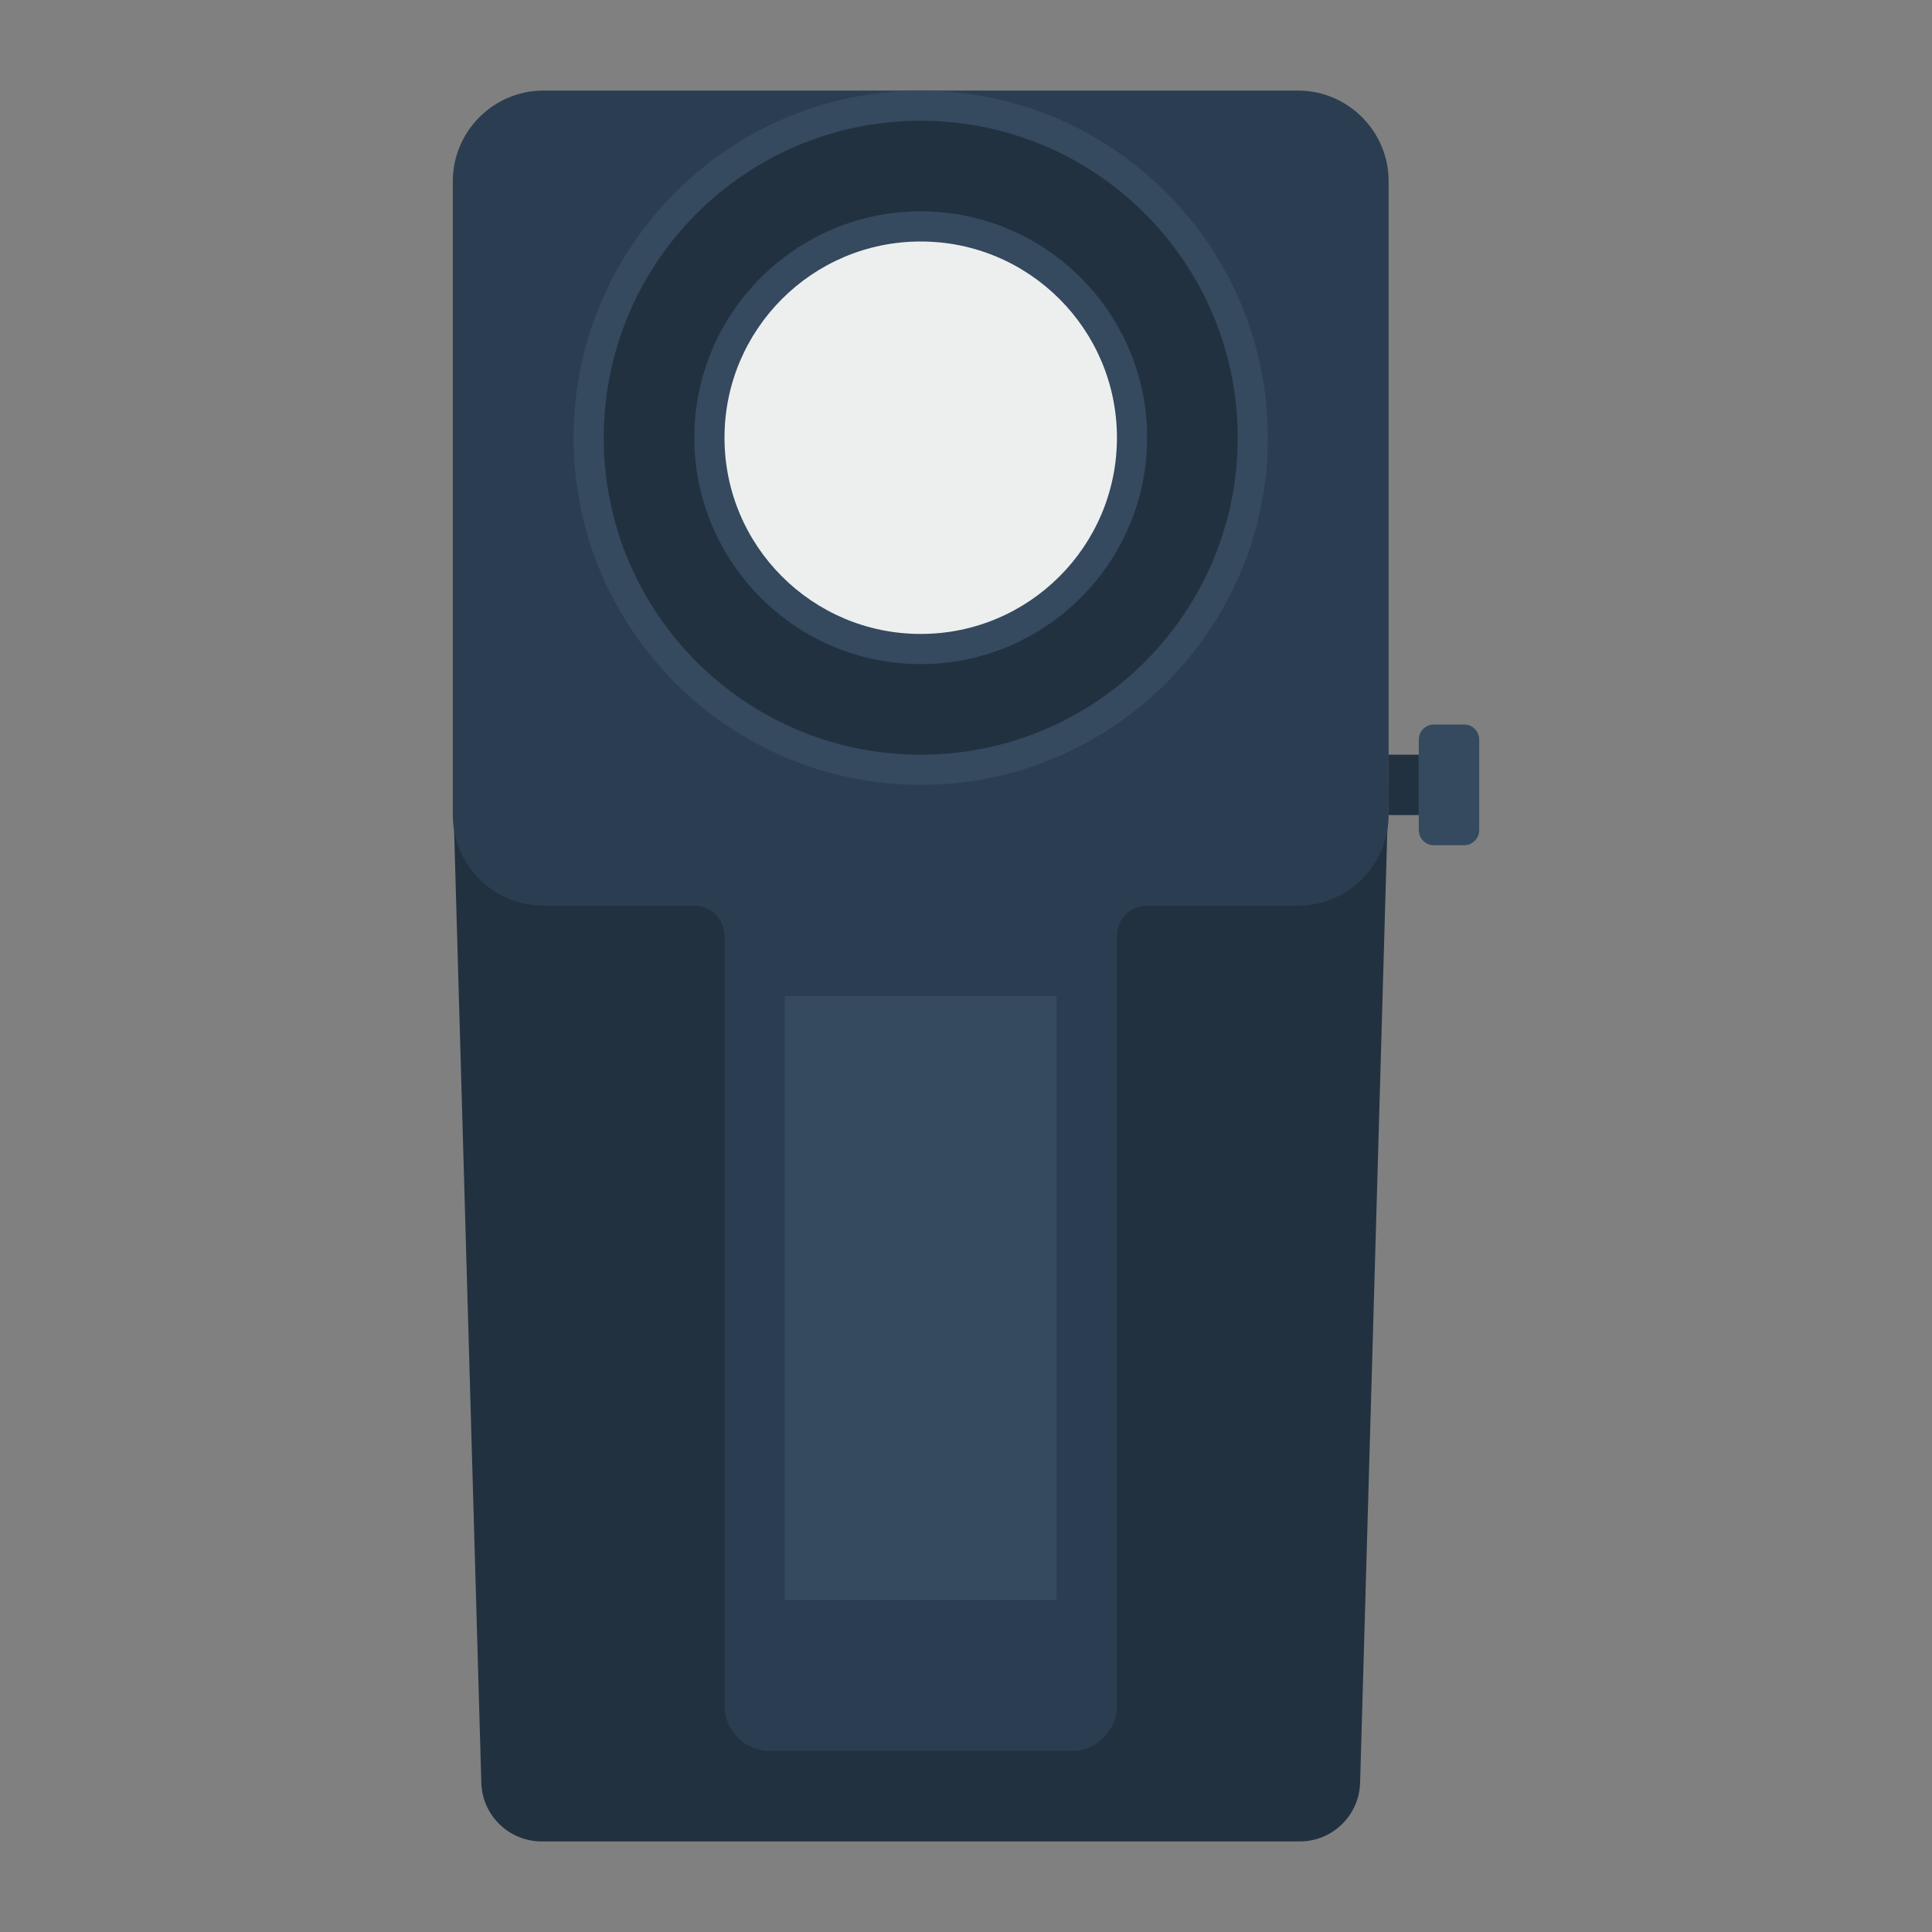 <svg enable-background="new 0 0 256 256" viewBox="0 0 256 256" xmlns="http://www.w3.org/2000/svg"><rect x="0" y="0" width="256" height="256" fill="#808080" stroke="none"/><path d="m172.225 244h-100.45c-4.329 0-7.873-3.444-7.997-7.772l-3.778-132.228h124l-3.778 132.228c-.124 4.328-3.667 7.772-7.997 7.772z" fill="#223140"/><path d="m172 12h-100c-6.6 0-12 5.4-12 12v84c0 6.6 5.4 12 12 12h20c2.209 0 4 1.791 4 4v102c0 3.314 2.686 6 6 6h40c3.314 0 6-2.686 6-6v-102c0-2.209 1.791-4 4-4h20c6.6 0 12-5.4 12-12v-84c0-6.6-5.4-12-12-12z" fill="#2b3e51"/><path d="m122 12c-25.364 0-46 20.636-46 46s20.636 46 46 46 46-20.636 46-46-20.636-46-46-46z" fill="#35495f"/><path d="m122 16c23.196 0 42 18.804 42 42s-18.804 42-42 42-42-18.804-42-42 18.804-42 42-42" fill="#223140"/><path d="m122 28c-16.542 0-30 13.458-30 30s13.458 30 30 30 30-13.458 30-30-13.458-30-30-30z" fill="#35495f"/><path d="m122 32c14.359 0 26 11.641 26 26s-11.641 26-26 26-26-11.641-26-26 11.641-26 26-26" fill="#edefef"/><path d="m184 100h4v8h-4z" fill="#223140"/><g fill="#35495f"><path d="m194 112h-4c-1.105 0-2-.895-2-2v-12c0-1.105.895-2 2-2h4c1.105 0 2 .895 2 2v12c0 1.105-.895 2-2 2z"/><path d="m104 132h36v80h-36z"/></g></svg>